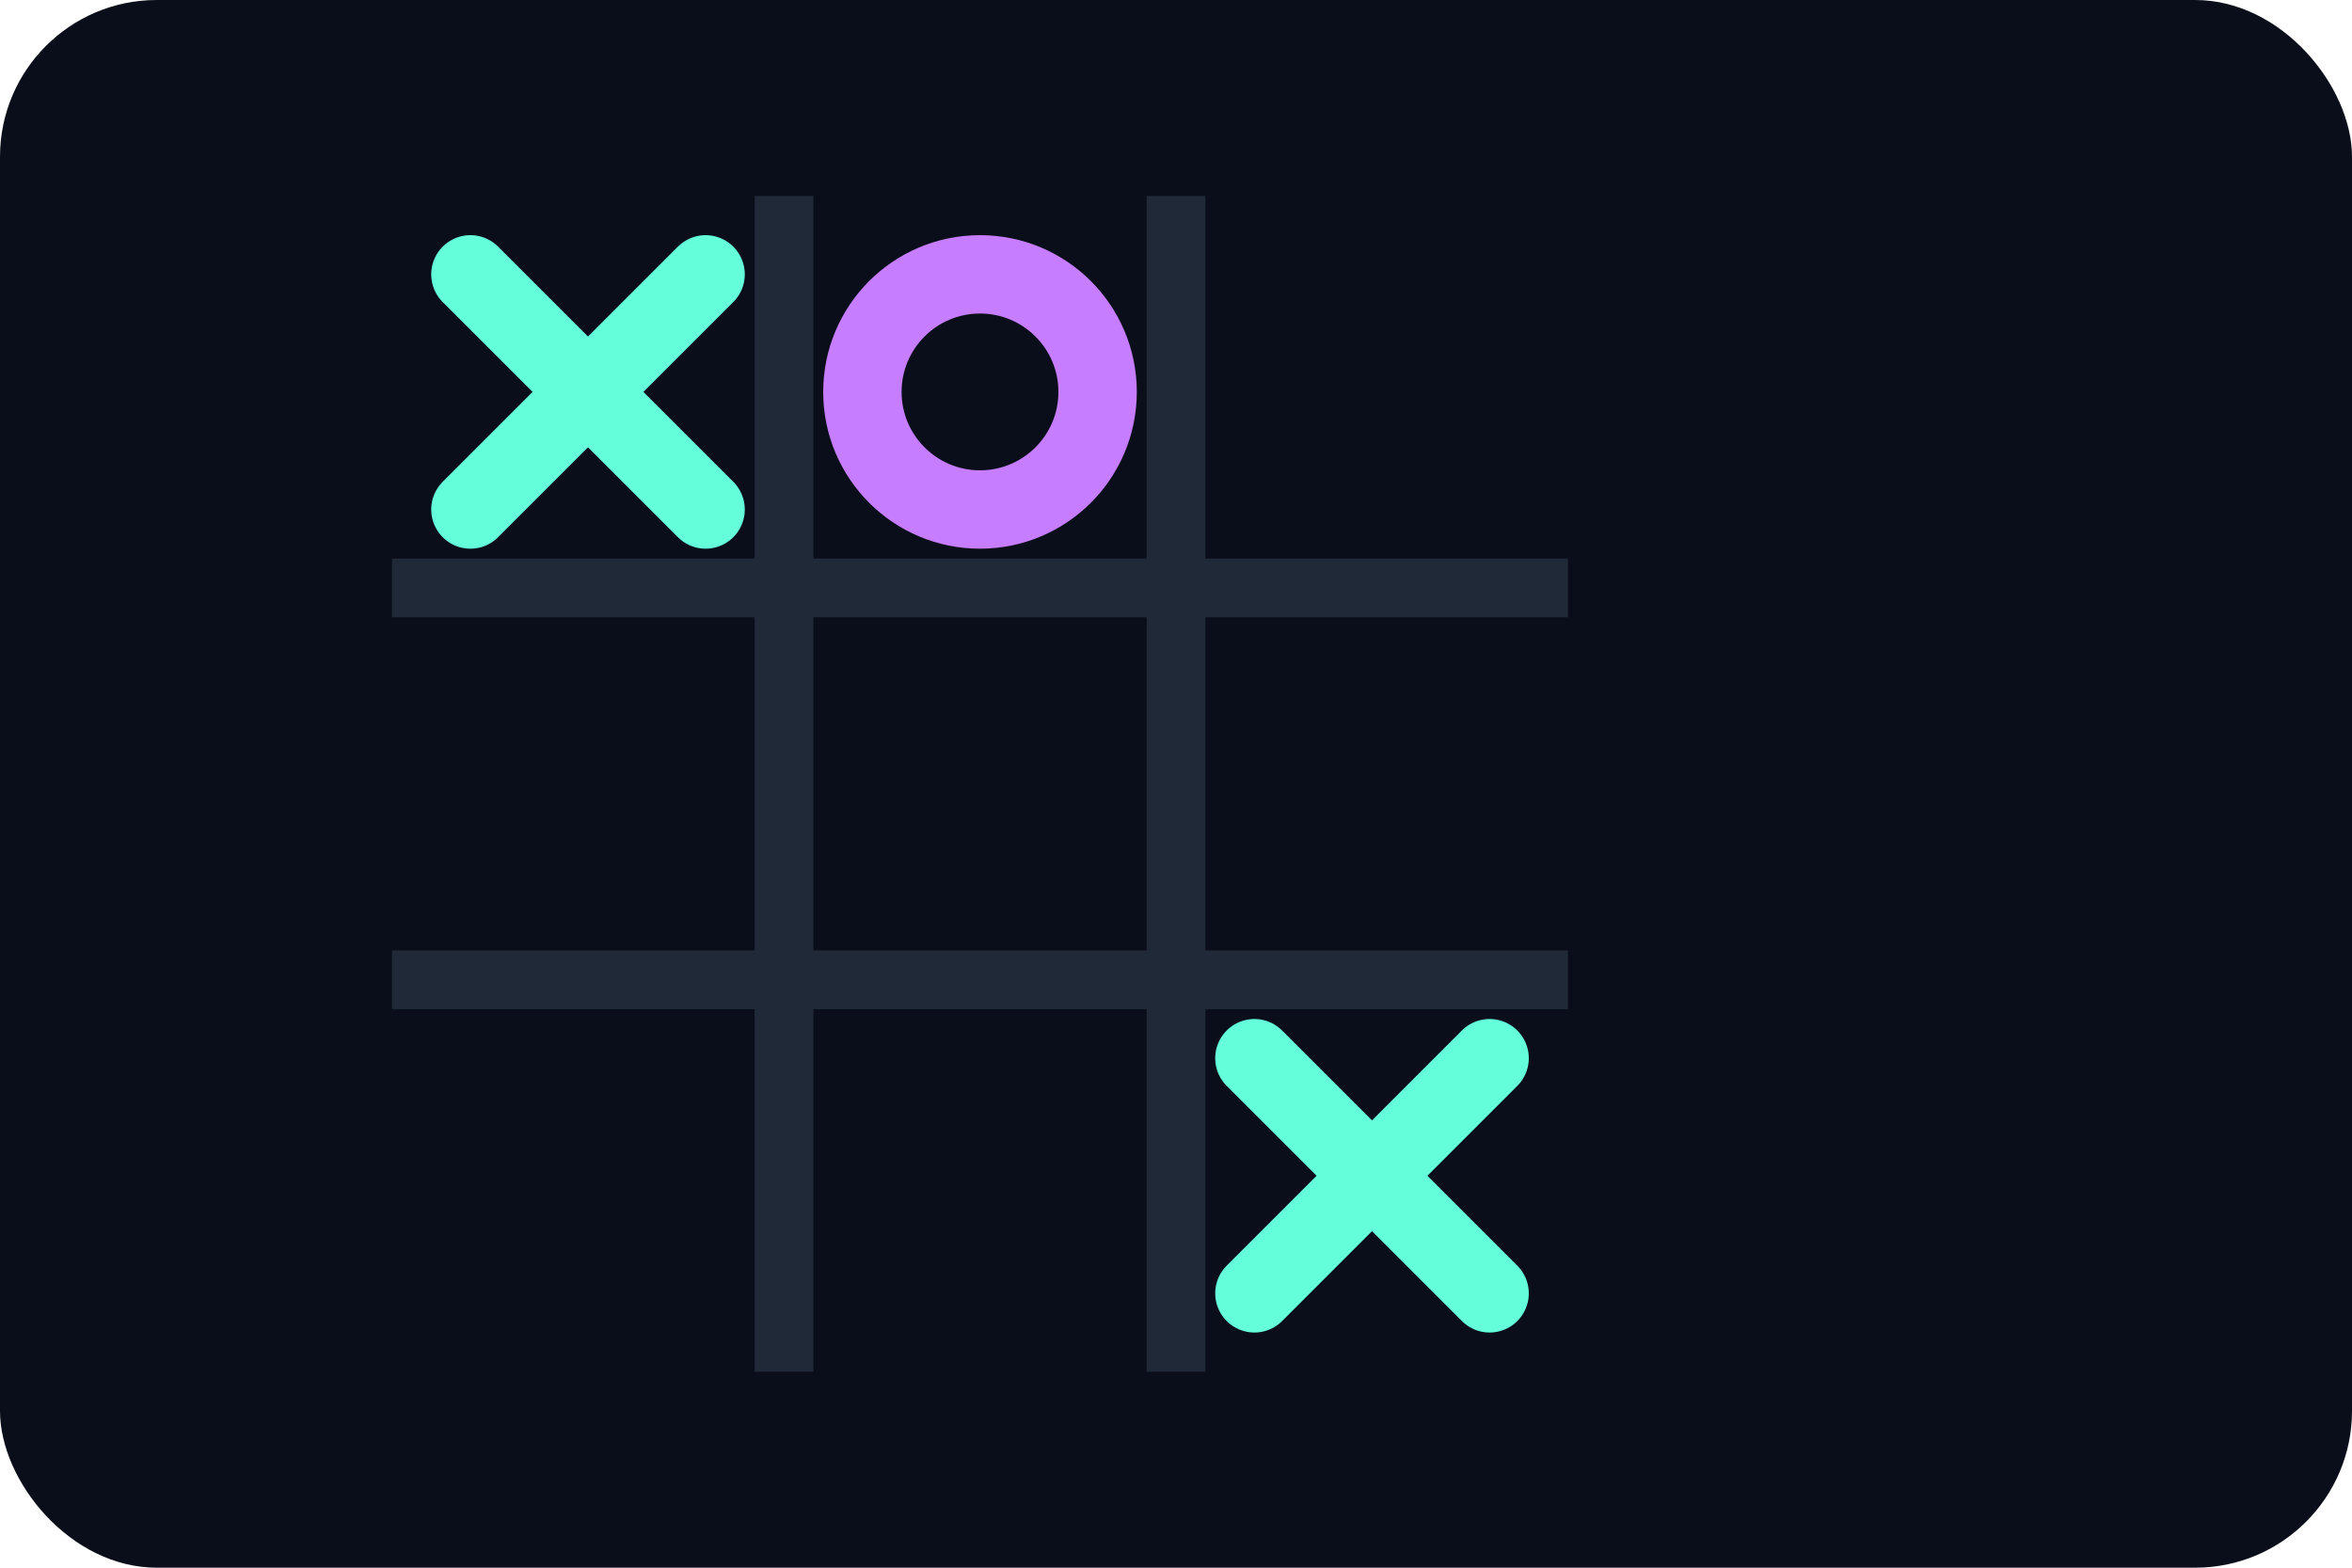 <svg xmlns="http://www.w3.org/2000/svg" viewBox="0 0 240 160">
  <rect width="240" height="160" rx="16" fill="#0a0e1a"/>
  <g transform="translate(40,20)">
    <g stroke="#1f2937" stroke-width="6">
      <line x1="40" y1="0" x2="40" y2="120"/>
      <line x1="80" y1="0" x2="80" y2="120"/>
      <line x1="0" y1="40" x2="120" y2="40"/>
      <line x1="0" y1="80" x2="120" y2="80"/>
    </g>
    <g stroke="#64ffda" stroke-width="8" stroke-linecap="round">
      <line x1="8" y1="8" x2="32" y2="32"/>
      <line x1="32" y1="8" x2="8" y2="32"/>
      <circle cx="60" cy="20" r="12" fill="none" stroke="#c77dff"/>
      <line x1="88" y1="88" x2="112" y2="112"/>
      <line x1="112" y1="88" x2="88" y2="112"/>
    </g>
  </g>
</svg>